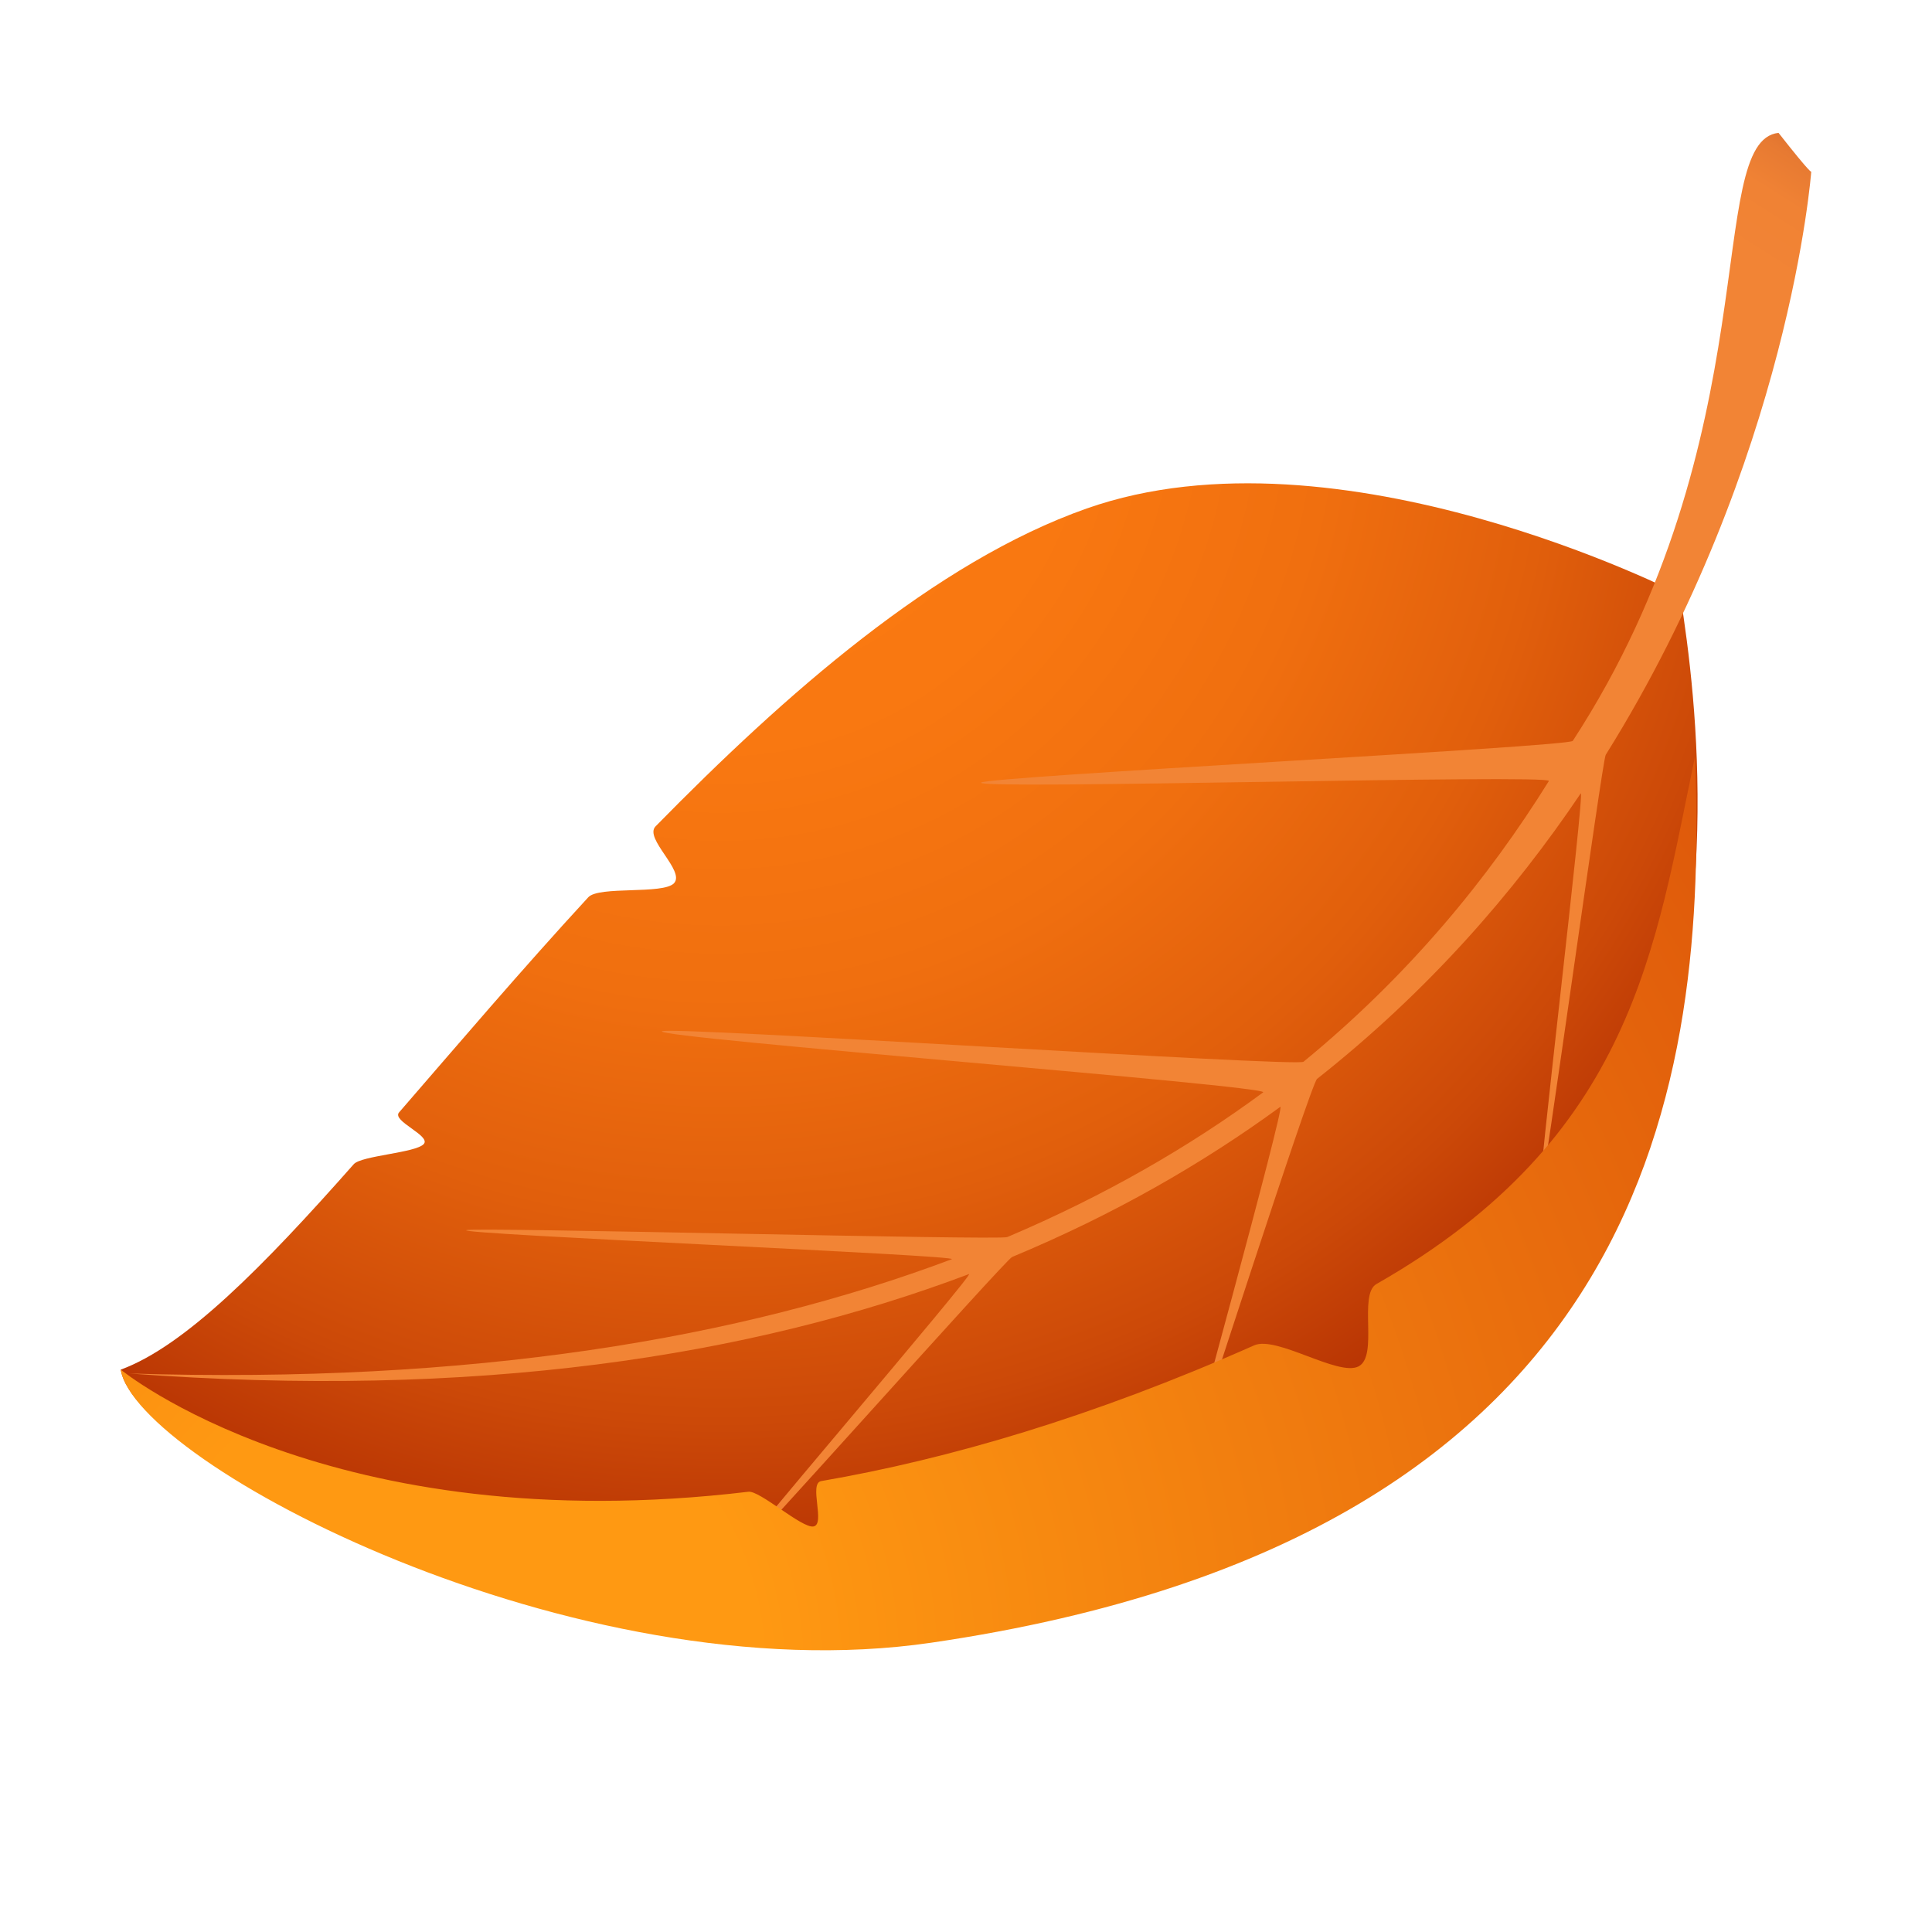 <svg xmlns="http://www.w3.org/2000/svg" viewBox="0 0 48 48"><radialGradient id="Z5LIM9i0GQvSc2LEuSMCAa" cx="17.912" cy="9.608" r="31.667" gradientUnits="userSpaceOnUse"><stop offset="0" stop-color="#fc7b12"/><stop offset=".279" stop-color="#f97811"/><stop offset=".478" stop-color="#f06f0f"/><stop offset=".652" stop-color="#e15f0c"/><stop offset=".812" stop-color="#cc4908"/><stop offset=".961" stop-color="#b12d02"/><stop offset="1" stop-color="#a82400"/></radialGradient><path fill="url(#Z5LIM9i0GQvSc2LEuSMCAa)" d="M27,12.633c-3.773,1.327-7.511,4.633-10.713,7.898c-0.294,0.3,0.746,1.109,0.458,1.413	c-0.269,0.284-1.866,0.062-2.129,0.348c-1.671,1.814-3.243,3.663-4.702,5.346c-0.186,0.214,0.797,0.576,0.615,0.784	c-0.193,0.221-1.551,0.288-1.74,0.502C6.543,31.465,4.596,33.443,3,34.028c0.37,2.321,11.422,7.7,19.093,6.592	c22.284-3.218,20.505-20.468,19.65-25.85C41.743,14.77,33.275,10.426,27,12.633z"/><linearGradient id="Z5LIM9i0GQvSc2LEuSMCAb" x1="36.82" x2="41.603" y1="6.532" y2="-1.006" gradientUnits="userSpaceOnUse"><stop offset=".398" stop-color="#f28435"/><stop offset=".597" stop-color="#f08234"/><stop offset=".711" stop-color="#e77a32"/><stop offset=".803" stop-color="#d96d2d"/><stop offset=".884" stop-color="#c65a27"/><stop offset=".957" stop-color="#ac421e"/><stop offset="1" stop-color="#993018"/></linearGradient><path fill="url(#Z5LIM9i0GQvSc2LEuSMCAb)" d="M45,4.263c0,0,0.033,0.115-0.813-0.962c-1.864,0.196-0.2,7.564-5.112,15.106	c-0.097,0.148-14.609,0.885-14.7,1.038c-0.106,0.179,14.217-0.219,14.106-0.04c-1.511,2.429-3.486,4.833-6.096,6.974	c-0.166,0.136-15.769-0.891-15.939-0.757c-0.211,0.165,15.155,1.356,14.936,1.518c-1.82,1.342-3.923,2.562-6.357,3.595	c-0.198,0.084-13.238-0.253-13.44-0.172c-0.256,0.103,12.324,0.624,12.061,0.722c-5.243,1.97-11.915,3.103-20.432,2.839	c8.594,0.643,15.428-0.418,20.86-2.47c0.189-0.072-6.198,7.371-6.012,7.297c0.171-0.068,6.916-7.652,7.084-7.722	c2.527-1.051,4.735-2.321,6.663-3.73c0.147-0.108-2.506,9.514-2.449,9.342c0.328-0.984,3.206-9.912,3.362-10.036	c2.749-2.171,4.888-4.624,6.55-7.092c0.122-0.181-1.122,10.089-1.006,9.908c0.089-0.138,1.541-10.728,1.627-10.866	C44.47,11.425,45,4.263,45,4.263z"/><radialGradient id="Z5LIM9i0GQvSc2LEuSMCAc" cx="11.184" cy="41.434" r="41.301" gradientUnits="userSpaceOnUse"><stop offset=".184" stop-color="#ff9912"/><stop offset="1" stop-color="#db520a"/></radialGradient><path fill="url(#Z5LIM9i0GQvSc2LEuSMCAc)" d="M31.159,33.425c-4.014,1.781-7.599,2.827-10.755,3.372c-0.321,0.055,0.116,1.083-0.197,1.128	c-0.29,0.042-1.33-0.897-1.613-0.863C8.199,38.304,3,34.028,3,34.028c0.37,2.321,11.285,8.08,20.134,6.785	c18.078-2.646,19.27-14.162,18.979-22.018c-0.988,4.696-1.508,9.454-7.915,13.106c-0.458,0.261,0.058,1.794-0.448,2.048	C33.244,34.202,31.716,33.178,31.159,33.425z"/></svg>